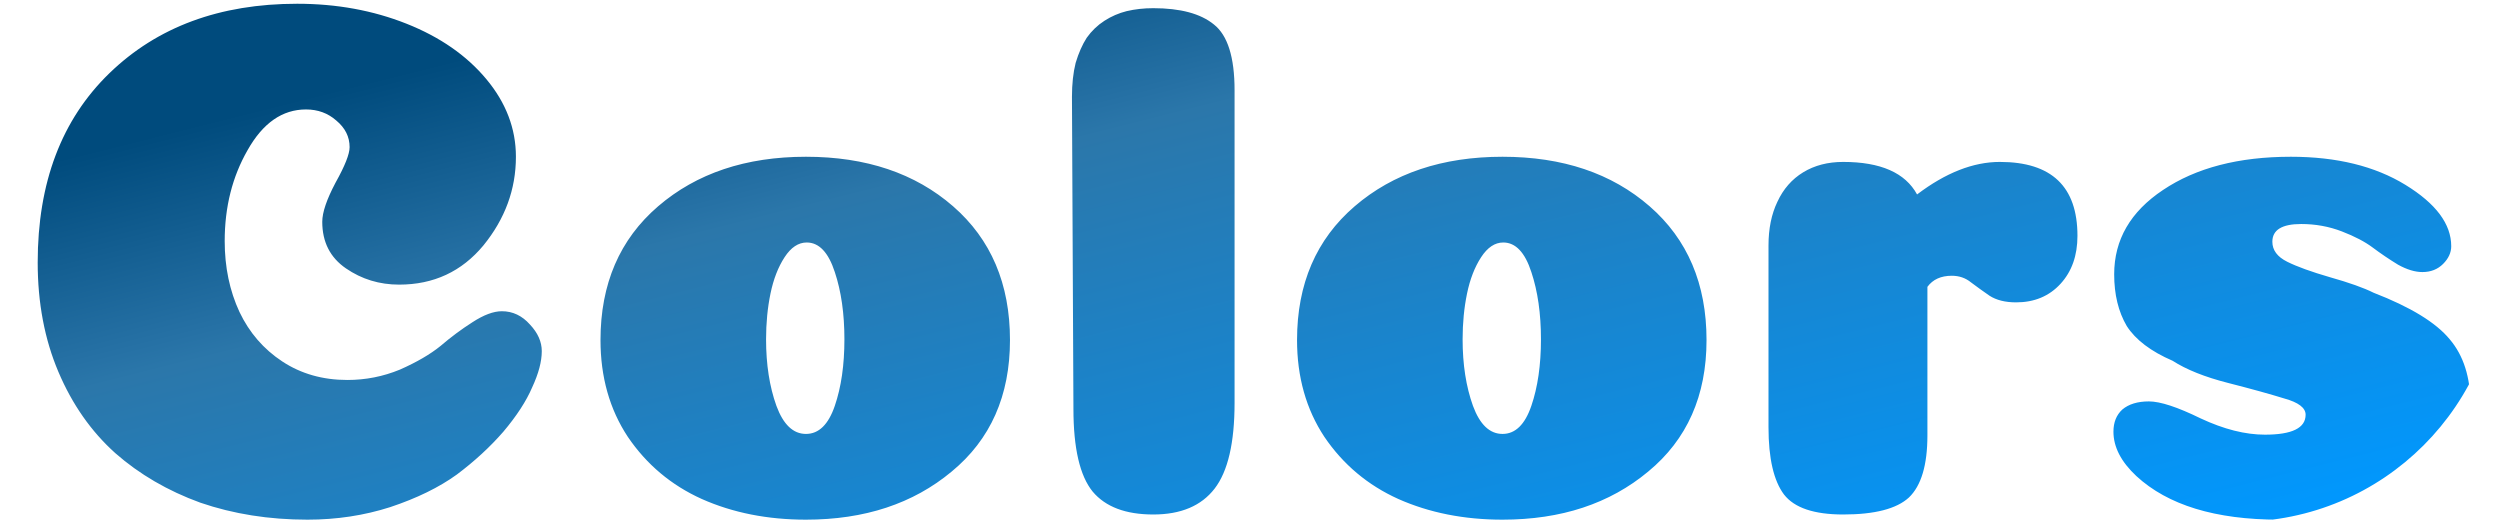 <svg width="345" height="72" viewBox="0 0 345 72" fill="none" xmlns="http://www.w3.org/2000/svg">
<g clip-path="url(#clip0_1234_5453)">
<path d="M48.246 20.306C48.246 18.878 47.634 17.654 46.41 16.634C45.254 15.614 43.86 15.104 42.228 15.104C38.964 15.104 36.278 16.974 34.17 20.714C32.062 24.386 31.008 28.568 31.008 33.26C31.008 36.864 31.688 40.128 33.048 43.052C34.408 45.908 36.38 48.186 38.964 49.886C41.548 51.586 44.54 52.436 47.94 52.436C50.456 52.436 52.87 51.96 55.182 51.008C57.494 49.988 59.364 48.9 60.792 47.744C62.22 46.52 63.682 45.432 65.178 44.48C66.742 43.46 68.102 42.95 69.258 42.95C70.754 42.95 72.046 43.562 73.134 44.786C74.222 45.942 74.766 47.166 74.766 48.458C74.766 49.886 74.324 51.552 73.44 53.456C72.624 55.36 71.298 57.4 69.462 59.576C67.626 61.684 65.484 63.656 63.036 65.492C60.588 67.26 57.528 68.756 53.856 69.98C50.252 71.136 46.444 71.714 42.432 71.714C37.128 71.714 32.198 70.932 27.642 69.368C23.154 67.736 19.244 65.458 15.912 62.534C12.58 59.542 9.962 55.802 8.058 51.314C6.154 46.826 5.202 41.794 5.202 36.218C5.202 25.202 8.5 16.498 15.096 10.106C21.692 3.714 30.328 0.518 41.004 0.518C46.444 0.518 51.476 1.436 56.1 3.272C60.724 5.108 64.396 7.658 67.116 10.922C69.836 14.186 71.196 17.756 71.196 21.632C71.196 26.12 69.7 30.2 66.708 33.872C63.716 37.476 59.84 39.278 55.08 39.278C52.36 39.278 49.912 38.53 47.736 37.034C45.56 35.538 44.472 33.396 44.472 30.608C44.472 29.316 45.084 27.514 46.308 25.202C47.6 22.89 48.246 21.258 48.246 20.306ZM116.529 46.826C116.529 43.29 116.087 40.196 115.203 37.544C114.319 34.824 113.027 33.464 111.327 33.464C110.171 33.464 109.151 34.144 108.267 35.504C107.383 36.864 106.737 38.53 106.329 40.502C105.921 42.474 105.717 44.582 105.717 46.826C105.717 50.294 106.193 53.354 107.145 56.006C108.097 58.59 109.457 59.882 111.225 59.882C112.993 59.882 114.319 58.59 115.203 56.006C116.087 53.422 116.529 50.362 116.529 46.826ZM111.225 71.714C105.921 71.714 101.127 70.762 96.843 68.858C92.627 66.954 89.227 64.098 86.643 60.29C84.127 56.482 82.869 52.028 82.869 46.928C82.869 39.176 85.521 33.022 90.825 28.466C96.129 23.91 102.929 21.632 111.225 21.632C119.521 21.632 126.287 23.91 131.523 28.466C136.759 33.022 139.377 39.176 139.377 46.928C139.377 54.612 136.691 60.664 131.319 65.084C126.015 69.504 119.317 71.714 111.225 71.714ZM170.37 55.598C170.37 61.106 169.452 65.05 167.616 67.43C165.78 69.81 162.958 71 159.15 71C155.342 71 152.554 69.946 150.786 67.838C149.018 65.662 148.134 61.854 148.134 56.414L147.93 13.37C147.93 11.602 148.1 10.038 148.44 8.678C148.848 7.318 149.358 6.162 149.97 5.21C150.65 4.258 151.466 3.476 152.418 2.864C153.37 2.252 154.39 1.81 155.478 1.538C156.634 1.266 157.858 1.13 159.15 1.13C162.89 1.13 165.678 1.878 167.514 3.374C169.418 4.87 170.37 7.896 170.37 12.452V55.598ZM212.652 46.826C212.652 43.29 212.21 40.196 211.326 37.544C210.442 34.824 209.15 33.464 207.45 33.464C206.294 33.464 205.274 34.144 204.39 35.504C203.506 36.864 202.86 38.53 202.452 40.502C202.044 42.474 201.84 44.582 201.84 46.826C201.84 50.294 202.316 53.354 203.268 56.006C204.22 58.59 205.58 59.882 207.348 59.882C209.116 59.882 210.442 58.59 211.326 56.006C212.21 53.422 212.652 50.362 212.652 46.826ZM207.348 71.714C202.044 71.714 197.25 70.762 192.966 68.858C188.75 66.954 185.35 64.098 182.766 60.29C180.25 56.482 178.992 52.028 178.992 46.928C178.992 39.176 181.644 33.022 186.948 28.466C192.252 23.91 199.052 21.632 207.348 21.632C215.644 21.632 222.41 23.91 227.646 28.466C232.882 33.022 235.5 39.176 235.5 46.928C235.5 54.612 232.814 60.664 227.442 65.084C222.138 69.504 215.44 71.714 207.348 71.714ZM265.983 60.086C265.983 64.166 265.133 67.022 263.433 68.654C261.733 70.218 258.707 71 254.355 71C250.343 71 247.623 70.082 246.195 68.246C244.767 66.342 244.053 63.248 244.053 58.964V33.872C244.053 31.56 244.461 29.554 245.277 27.854C246.093 26.086 247.283 24.726 248.847 23.774C250.411 22.822 252.247 22.346 254.355 22.346C259.523 22.346 262.923 23.842 264.555 26.834C268.499 23.842 272.307 22.346 275.979 22.346C283.119 22.346 286.689 25.746 286.689 32.546C286.689 35.266 285.907 37.476 284.343 39.176C282.779 40.876 280.739 41.726 278.223 41.726C276.727 41.726 275.503 41.42 274.551 40.808C273.667 40.196 272.817 39.584 272.001 38.972C271.253 38.36 270.369 38.054 269.349 38.054C267.853 38.054 266.731 38.564 265.983 39.584V60.086ZM316.135 21.632C322.459 21.632 327.729 22.924 331.945 25.508C336.161 28.092 338.269 30.914 338.269 33.974C338.269 34.858 337.895 35.674 337.147 36.422C336.399 37.17 335.447 37.544 334.291 37.544C333.271 37.544 332.149 37.204 330.925 36.524C329.701 35.776 328.545 34.994 327.457 34.178C326.369 33.362 324.941 32.614 323.173 31.934C321.405 31.254 319.535 30.914 317.563 30.914C314.911 30.914 313.585 31.73 313.585 33.362C313.585 34.518 314.265 35.436 315.625 36.116C316.985 36.796 318.957 37.51 321.541 38.258C324.193 39.006 326.199 39.72 327.559 40.4C332.659 42.372 336.161 44.514 338.065 46.826C339.969 49.07 340.921 52.062 340.921 55.802C340.921 57.638 340.411 59.474 339.391 61.31C338.371 63.078 336.841 64.778 334.801 66.41C332.761 67.974 329.973 69.266 326.437 70.286C322.969 71.238 318.991 71.714 314.503 71.714C305.731 71.714 299.169 69.708 294.817 65.696C292.709 63.724 291.655 61.684 291.655 59.576C291.655 58.284 292.063 57.264 292.879 56.516C293.763 55.768 294.987 55.394 296.551 55.394C298.115 55.394 300.495 56.176 303.691 57.74C306.887 59.236 309.845 59.984 312.565 59.984C316.305 59.984 318.175 59.066 318.175 57.23C318.175 56.278 317.189 55.53 315.217 54.986C313.245 54.374 310.661 53.66 307.465 52.844C304.269 52.028 301.719 51.008 299.815 49.784C296.823 48.492 294.715 46.894 293.491 44.99C292.335 43.018 291.757 40.638 291.757 37.85C291.757 33.09 294.001 29.214 298.489 26.222C303.045 23.162 308.927 21.632 316.135 21.632Z" fill="url(#paint0_linear_1234_5453)"/>
</g>
<defs>
<linearGradient id="paint0_linear_1234_5453" x1="397.627" y1="52" x2="367.398" y2="-68.318" gradientUnits="userSpaceOnUse">
<stop stop-color="#0098FF"/>
<stop offset="0.745" stop-color="#2B77AA"/>
<stop offset="0.776" stop-color="#2671A5"/>
<stop offset="1" stop-color="#004B7D"/>
</linearGradient>
<clipPath id="clip0_1234_5453">
<rect width="345" height="72" rx="36" fill="white"/>
</clipPath>
</defs>
</svg>

